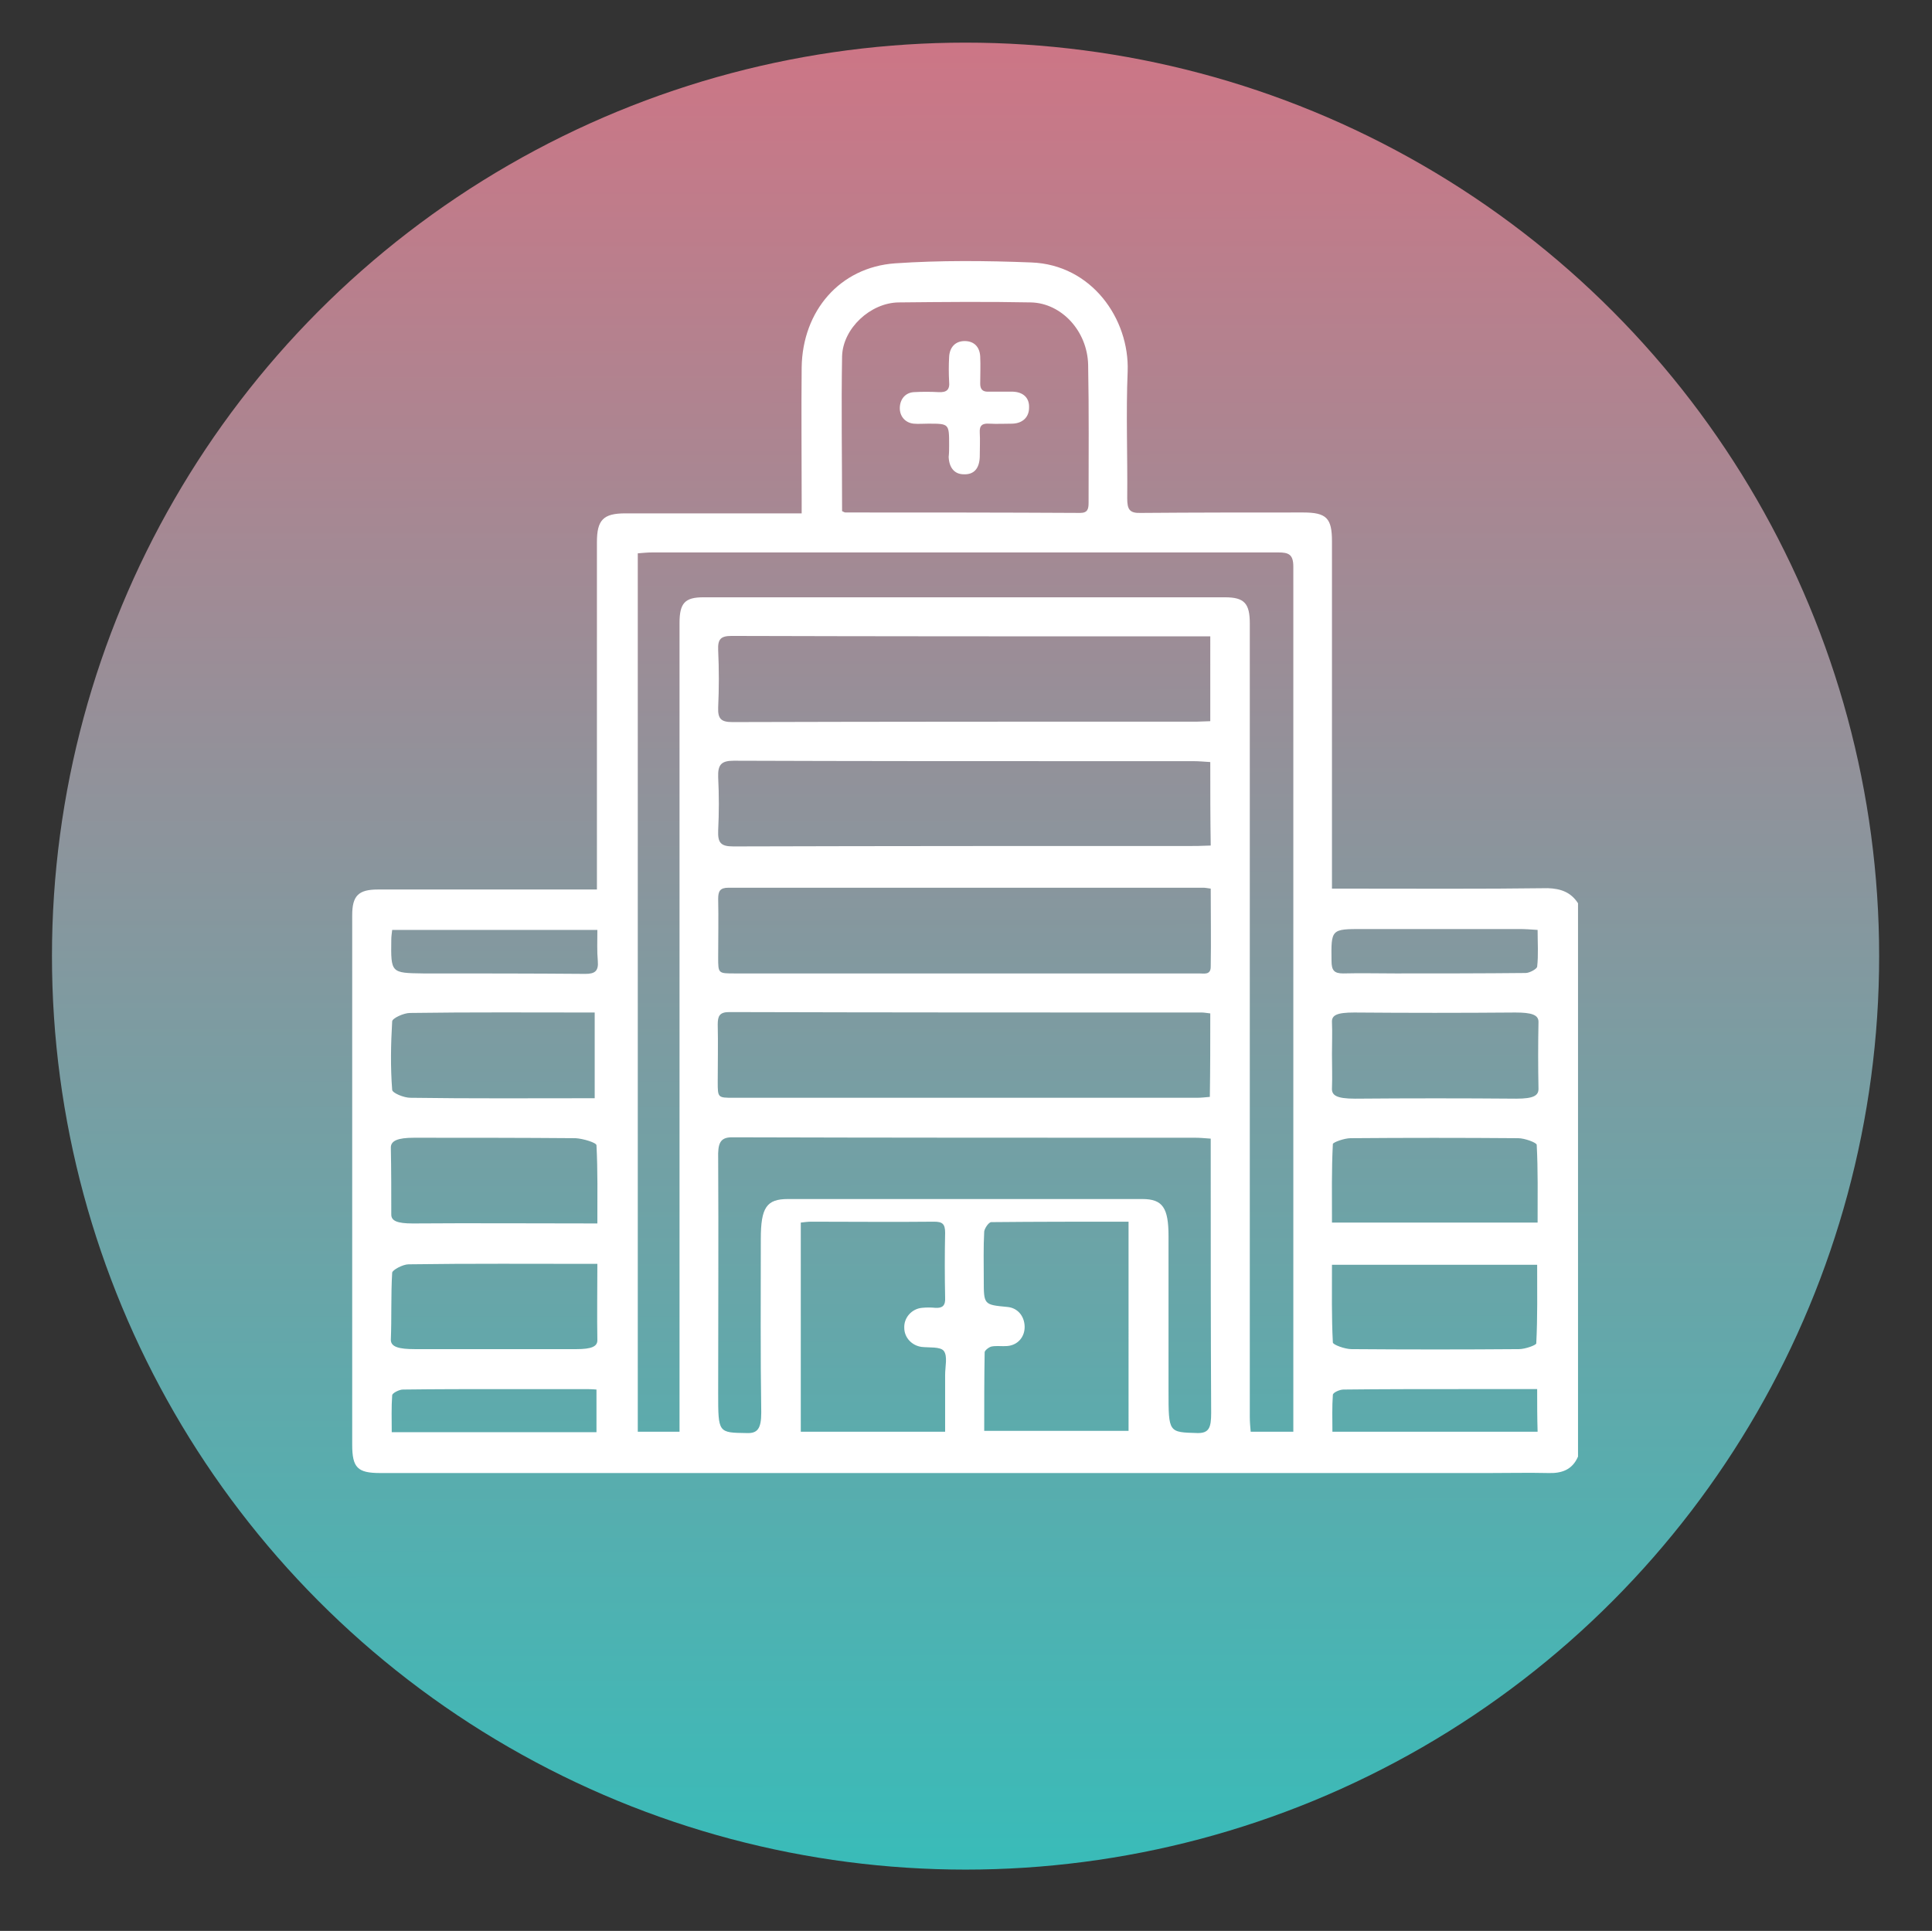 <?xml version="1.0" encoding="utf-8"?>
<!-- Generator: Adobe Illustrator 23.0.1, SVG Export Plug-In . SVG Version: 6.00 Build 0)  -->
<svg version="1.1" id="Layer_1" xmlns="http://www.w3.org/2000/svg" xmlns:xlink="http://www.w3.org/1999/xlink" x="0px" y="0px"
	 viewBox="0 0 435 434.8" style="enable-background:new 0 0 435 434.8;" xml:space="preserve">
<rect x="0" y="0" width="435" height="434.8" fill="#333333" stroke="none"/>
<style type="text/css">
	.st0{fill:url(#SVGID_1_);}
	.st1{fill:#FFFFFF;}
</style>
<g>
	<g>
		<g>
			<g>
				<g>
					<linearGradient id="SVGID_1_" gradientUnits="userSpaceOnUse" x1="217.264" y1="11.312" x2="217.458" y2="422.737">
						<stop  offset="0" style="stop-color:#CC7686"/>
						<stop  offset="1" style="stop-color:#38BCB9"/>
					</linearGradient>
					<circle class="st0" cx="217.4" cy="215.3" r="205.7"/>
				</g>
			</g>
		</g>
	</g>
	<g id="ZMZnVQ.tif">
		<g>
			<path class="st1" d="M355.3,203.4c0,41.5,0,83,0,124.6c-1.3,3-3.7,3.8-6.7,3.7c-4.4-0.1-8.8,0-13.2,0c-83.3,0-166.5,0-249.8,0
				c-5.1,0-6.3-1.2-6.3-6.4c0-39.7,0-79.5,0-119.2c0-4.4,1.4-5.8,5.8-5.8c15.2,0,30.3,0,45.5,0c1.2,0,2.3,0,3.8,0c0-1.7,0-2.9,0-4.2
				c0-24.7,0-49.4,0-74c0-5,1.4-6.5,6.4-6.5c12.2,0,24.3,0,36.5,0c1,0,1.9,0,3.2,0c0-1.4,0-2.4,0-3.4c0-9.8-0.1-19.6,0-29.5
				c0.2-12.7,8.6-22.5,21-23.4c10.2-0.7,20.5-0.6,30.7-0.2c13.6,0.5,22.1,12.7,21.7,24.5c-0.4,9.5,0,19.1-0.1,28.6
				c0,2.5,0.5,3.4,3.1,3.3c12.2-0.1,24.3-0.1,36.5-0.1c5.3,0,6.5,1.3,6.5,6.5c0,24.5,0,49,0,73.5c0,1.5,0,2.9,0,4.7
				c1.5,0,2.5,0,3.6,0c15,0,30,0.1,45-0.1C351.4,200.1,353.7,200.9,355.3,203.4z M153,322.4c0-1.8,0-3.2,0-4.5
				c0-59.2,0-118.4,0-177.6c0-4.5,1.2-5.8,5.4-5.8c39.1,0,78.2,0,117.4,0c4.4,0,5.6,1.4,5.6,5.9c0,59.6,0,119.1,0,178.7
				c0,1.1,0.1,2.2,0.2,3.3c3.2,0,6.2,0,9.6,0c0-2.1,0-4.1,0-6c0-62.9,0-125.9,0-188.8c0-2.8-1.1-3.2-3.4-3.2c-47,0-94,0-140.9,0
				c-1.1,0-2.1,0.1-3.3,0.2c0,66,0,131.8,0,197.8C146.7,322.4,149.7,322.4,153,322.4z M272.5,143.3c-2.8,0-5.3,0-7.7,0
				c-33.4,0-66.7,0-100.1-0.1c-2.5,0-3.1,0.8-3,3.2c0.2,4.3,0.2,8.6,0,12.9c-0.1,2.6,0.7,3.3,3.2,3.3c34.9-0.1,69.8-0.1,104.7-0.1
				c1,0,1.9-0.1,2.9-0.1C272.5,155.9,272.5,149.8,272.5,143.3z M272.6,200.1c-0.8-0.1-1.2-0.2-1.5-0.2c-35.7,0-71.4,0-107.1,0
				c-1.9,0-2.3,0.8-2.3,2.5c0.1,4.4,0,8.8,0,13.2c0,3.6,0,3.6,3.7,3.6c24.5,0,49,0,73.4,0c10.4,0,20.8,0,31.2,0
				c1.1,0,2.6,0.4,2.6-1.5C272.7,211.8,272.6,206,272.6,200.1z M272.5,228.2c-0.9-0.1-1.4-0.2-1.9-0.2c-35.5,0-70.9,0-106.4-0.1
				c-2.2,0-2.6,0.9-2.6,2.8c0.1,4.3,0,8.6,0,12.9c0,3.6,0,3.6,3.6,3.6c34.7,0,69.4,0,104.2,0c1,0,1.9-0.1,3-0.2
				C272.5,240.7,272.5,234.6,272.5,228.2z M272.5,171.6c-1.5-0.1-2.7-0.2-3.8-0.2c-6.9,0-13.9,0-20.8,0c-27.6,0-55.2,0-82.7-0.1
				c-2.8,0-3.6,0.9-3.5,3.7c0.2,4,0.2,8,0,12c-0.1,2.7,0.5,3.6,3.4,3.6c34.8-0.1,69.6-0.1,104.4-0.1c1,0,2-0.1,3.1-0.1
				C272.5,184.2,272.5,178.1,272.5,171.6z M189.6,115.1c0.4,0.2,0.6,0.3,0.7,0.3c17.6,0,35.3,0,52.9,0.1c1.7,0,1.9-0.9,1.9-2.3
				c0-10.4,0.1-20.8-0.1-31.1c-0.2-7.6-6-13.8-12.8-14c-10-0.2-19.9-0.1-29.9,0c-6.3,0.1-12.5,5.8-12.7,12.1
				C189.4,91.8,189.6,103.4,189.6,115.1z M272.6,256.4c-1.4-0.1-2.4-0.2-3.4-0.2c-34.8,0-69.6,0-104.4-0.1c-2.7,0-3.2,1.4-3.1,4.8
				c0.1,17.6,0,35.2,0,52.8c0,9,0,8.9,6.4,9c2.4,0.1,3.3-0.9,3.3-4.6c-0.2-13-0.1-26.1-0.1-39.1c0-7.1,1.3-9,6.1-9
				c26.6,0,53.2,0,79.8,0c4.6,0,5.9,2,5.9,8.4c0,11.6,0,23.2,0,34.8c0,9.5,0,9.3,6.6,9.5c2.5,0,3-1.2,3-4.5
				c-0.1-18.8-0.1-37.5-0.1-56.3C272.6,260.3,272.6,258.6,272.6,256.4z M254.1,275.1c-10.4,0-20.7,0-30.9,0.1
				c-0.6,0-1.5,1.4-1.6,2.1c-0.2,3.6-0.1,7.3-0.1,10.9c0,5.6,0,5.6,5.3,6.1c2.3,0.2,3.8,2,3.9,4.3c0.1,2.4-1.5,4.3-3.9,4.5
				c-1.2,0.1-2.4-0.1-3.5,0.1c-0.6,0.1-1.6,0.9-1.6,1.3c-0.1,5.8-0.1,11.7-0.1,17.7c11,0,21.7,0,32.5,0
				C254.1,306.6,254.1,291,254.1,275.1z M212.8,322.4c0-4.5,0-8.6,0-12.8c0-1.9,0.6-4.2-0.3-5.4c-0.8-1-3.3-0.7-5-0.9
				c-2.2-0.3-3.9-2.1-3.9-4.3c-0.1-2.3,1.7-4.3,4-4.5c1-0.1,2-0.1,3,0c1.6,0.1,2.3-0.5,2.2-2.3c-0.1-4.9-0.1-9.7,0-14.6
				c0-2-0.6-2.5-2.5-2.5c-9.2,0.1-18.4,0-27.7,0c-0.7,0-1.4,0.1-2.3,0.2c0,15.8,0,31.4,0,47.1C191.2,322.4,201.8,322.4,212.8,322.4z
				 M134.5,209.4c-15.6,0-30.8,0-46.2,0c-0.1,0.9-0.2,1.5-0.2,2.2c-0.1,7.5-0.1,7.5,7.2,7.6c12.2,0,24.3,0,36.5,0.1
				c2.1,0,3-0.6,2.8-2.9C134.4,214.2,134.5,212,134.5,209.4z M346.2,209.4c-1.5-0.1-2.8-0.2-4.1-0.2c-11.8,0-23.5,0-35.3,0
				c-7.1,0-7.1,0-7,7.2c0,2.1,0.6,2.8,2.6,2.8c3.9-0.1,7.9,0,11.8,0c9.8,0,19.5,0,29.3-0.1c0.9,0,2.5-0.9,2.6-1.4
				C346.4,215,346.2,212.3,346.2,209.4z M134.3,312.9c-1.1-0.1-2.1-0.1-3.1-0.1c-5.8,0-11.7,0-17.5,0c-7.7,0-15.3,0-23,0.1
				c-0.8,0-2.4,0.8-2.4,1.3c-0.2,2.7-0.1,5.5-0.1,8.3c15.6,0,30.8,0,46.1,0C134.3,319.2,134.3,316.1,134.3,312.9z M346.1,312.8
				c-1.1,0-2.1,0-3.1,0c-4.8,0-9.7,0-14.5,0c-8.7,0-17.4,0-26,0.1c-0.9,0-2.4,0.7-2.4,1.2c-0.2,2.7-0.1,5.5-0.1,8.3
				c15.7,0,30.9,0,46.2,0C346.1,319.2,346.1,316.2,346.1,312.8z M133.9,247.3c0-6.6,0-12.8,0-19.3c-14.2,0-27.9-0.1-41.6,0.1
				c-1.4,0-4,1.2-4,1.9c-0.3,5.1-0.4,10.3,0,15.4c0,0.7,2.6,1.8,4.1,1.8C106,247.4,119.7,247.3,133.9,247.3z M299.9,237.4
				c0,2.5,0.1,5,0,7.6c-0.1,1.6,0.9,2.4,5.2,2.4c12.1-0.1,24.2-0.1,36.3,0c3.9,0,5-0.7,5-2.2c-0.1-5-0.1-10.1,0-15.1
				c0-1.6-1.6-2.1-5.2-2.1c-12.1,0.1-24.2,0.1-36.3,0c-3.9,0-5.1,0.6-5,2.2C300,232.6,299.9,235,299.9,237.4z M346.2,275.3
				c0-6,0.1-11.8-0.2-17.5c0-0.5-2.7-1.5-4.2-1.5c-12.6-0.1-25.2-0.1-37.7,0c-1.4,0-3.9,0.9-4,1.3c-0.3,5.8-0.2,11.7-0.2,17.7
				C315.6,275.3,330.4,275.3,346.2,275.3z M299.9,284.8c0,6-0.1,11.8,0.2,17.5c0,0.5,2.7,1.5,4.2,1.5c12.6,0.1,25.2,0.1,37.7,0
				c1.4,0,3.9-0.9,3.9-1.3c0.3-5.8,0.2-11.7,0.2-17.7C330.6,284.8,315.9,284.8,299.9,284.8z M134.5,284.6c-14.7,0-28.6-0.1-42.5,0.1
				c-1.3,0-3.7,1.3-3.7,1.9c-0.3,5-0.1,10.1-0.3,15.1c0,1.6,1.8,2.1,5.4,2.1c12.1,0,24.3,0,36.4,0c3.4,0,4.7-0.6,4.7-2
				C134.4,296.3,134.5,290.7,134.5,284.6z M134.5,275.5c0-6.1,0.1-11.9-0.2-17.6c0-0.6-3-1.5-4.7-1.6c-12.1-0.1-24.3-0.1-36.4-0.1
				c-3.7,0-5.2,0.7-5.2,2.2c0.1,5,0.1,10.1,0.1,15.1c0,1.4,1.3,2,4.8,2C106.3,275.4,119.8,275.5,134.5,275.5z"/>
			<path class="st1" d="M213.7,100.2c0-4.8,0-4.8-4.7-4.8c-1.1,0-2.2,0.1-3.3,0c-1.9-0.2-3.2-1.7-3.1-3.7c0.1-1.9,1.3-3.3,3.2-3.4
				c1.8-0.1,3.7-0.1,5.5,0c1.8,0.1,2.6-0.5,2.4-2.4c-0.1-1.8-0.1-3.6,0-5.5c0.1-2.2,1.4-3.6,3.5-3.6c2.1,0,3.4,1.3,3.5,3.5
				c0.1,2,0,4.1,0,6.1c0,1.2,0.5,1.8,1.7,1.8c1.9,0,3.8,0,5.7,0c2.3,0.1,3.7,1.4,3.6,3.6c0,2.1-1.4,3.5-3.7,3.6
				c-1.8,0-3.5,0.1-5.3,0c-1.5-0.1-2.2,0.4-2.1,2c0.1,1.8,0,3.6,0,5.5c-0.1,2.6-1.3,4-3.6,3.9c-2.1,0-3.3-1.5-3.4-3.9
				C213.7,102,213.7,101.1,213.7,100.2z"/>
		</g>
	</g>
</g>
</svg>
